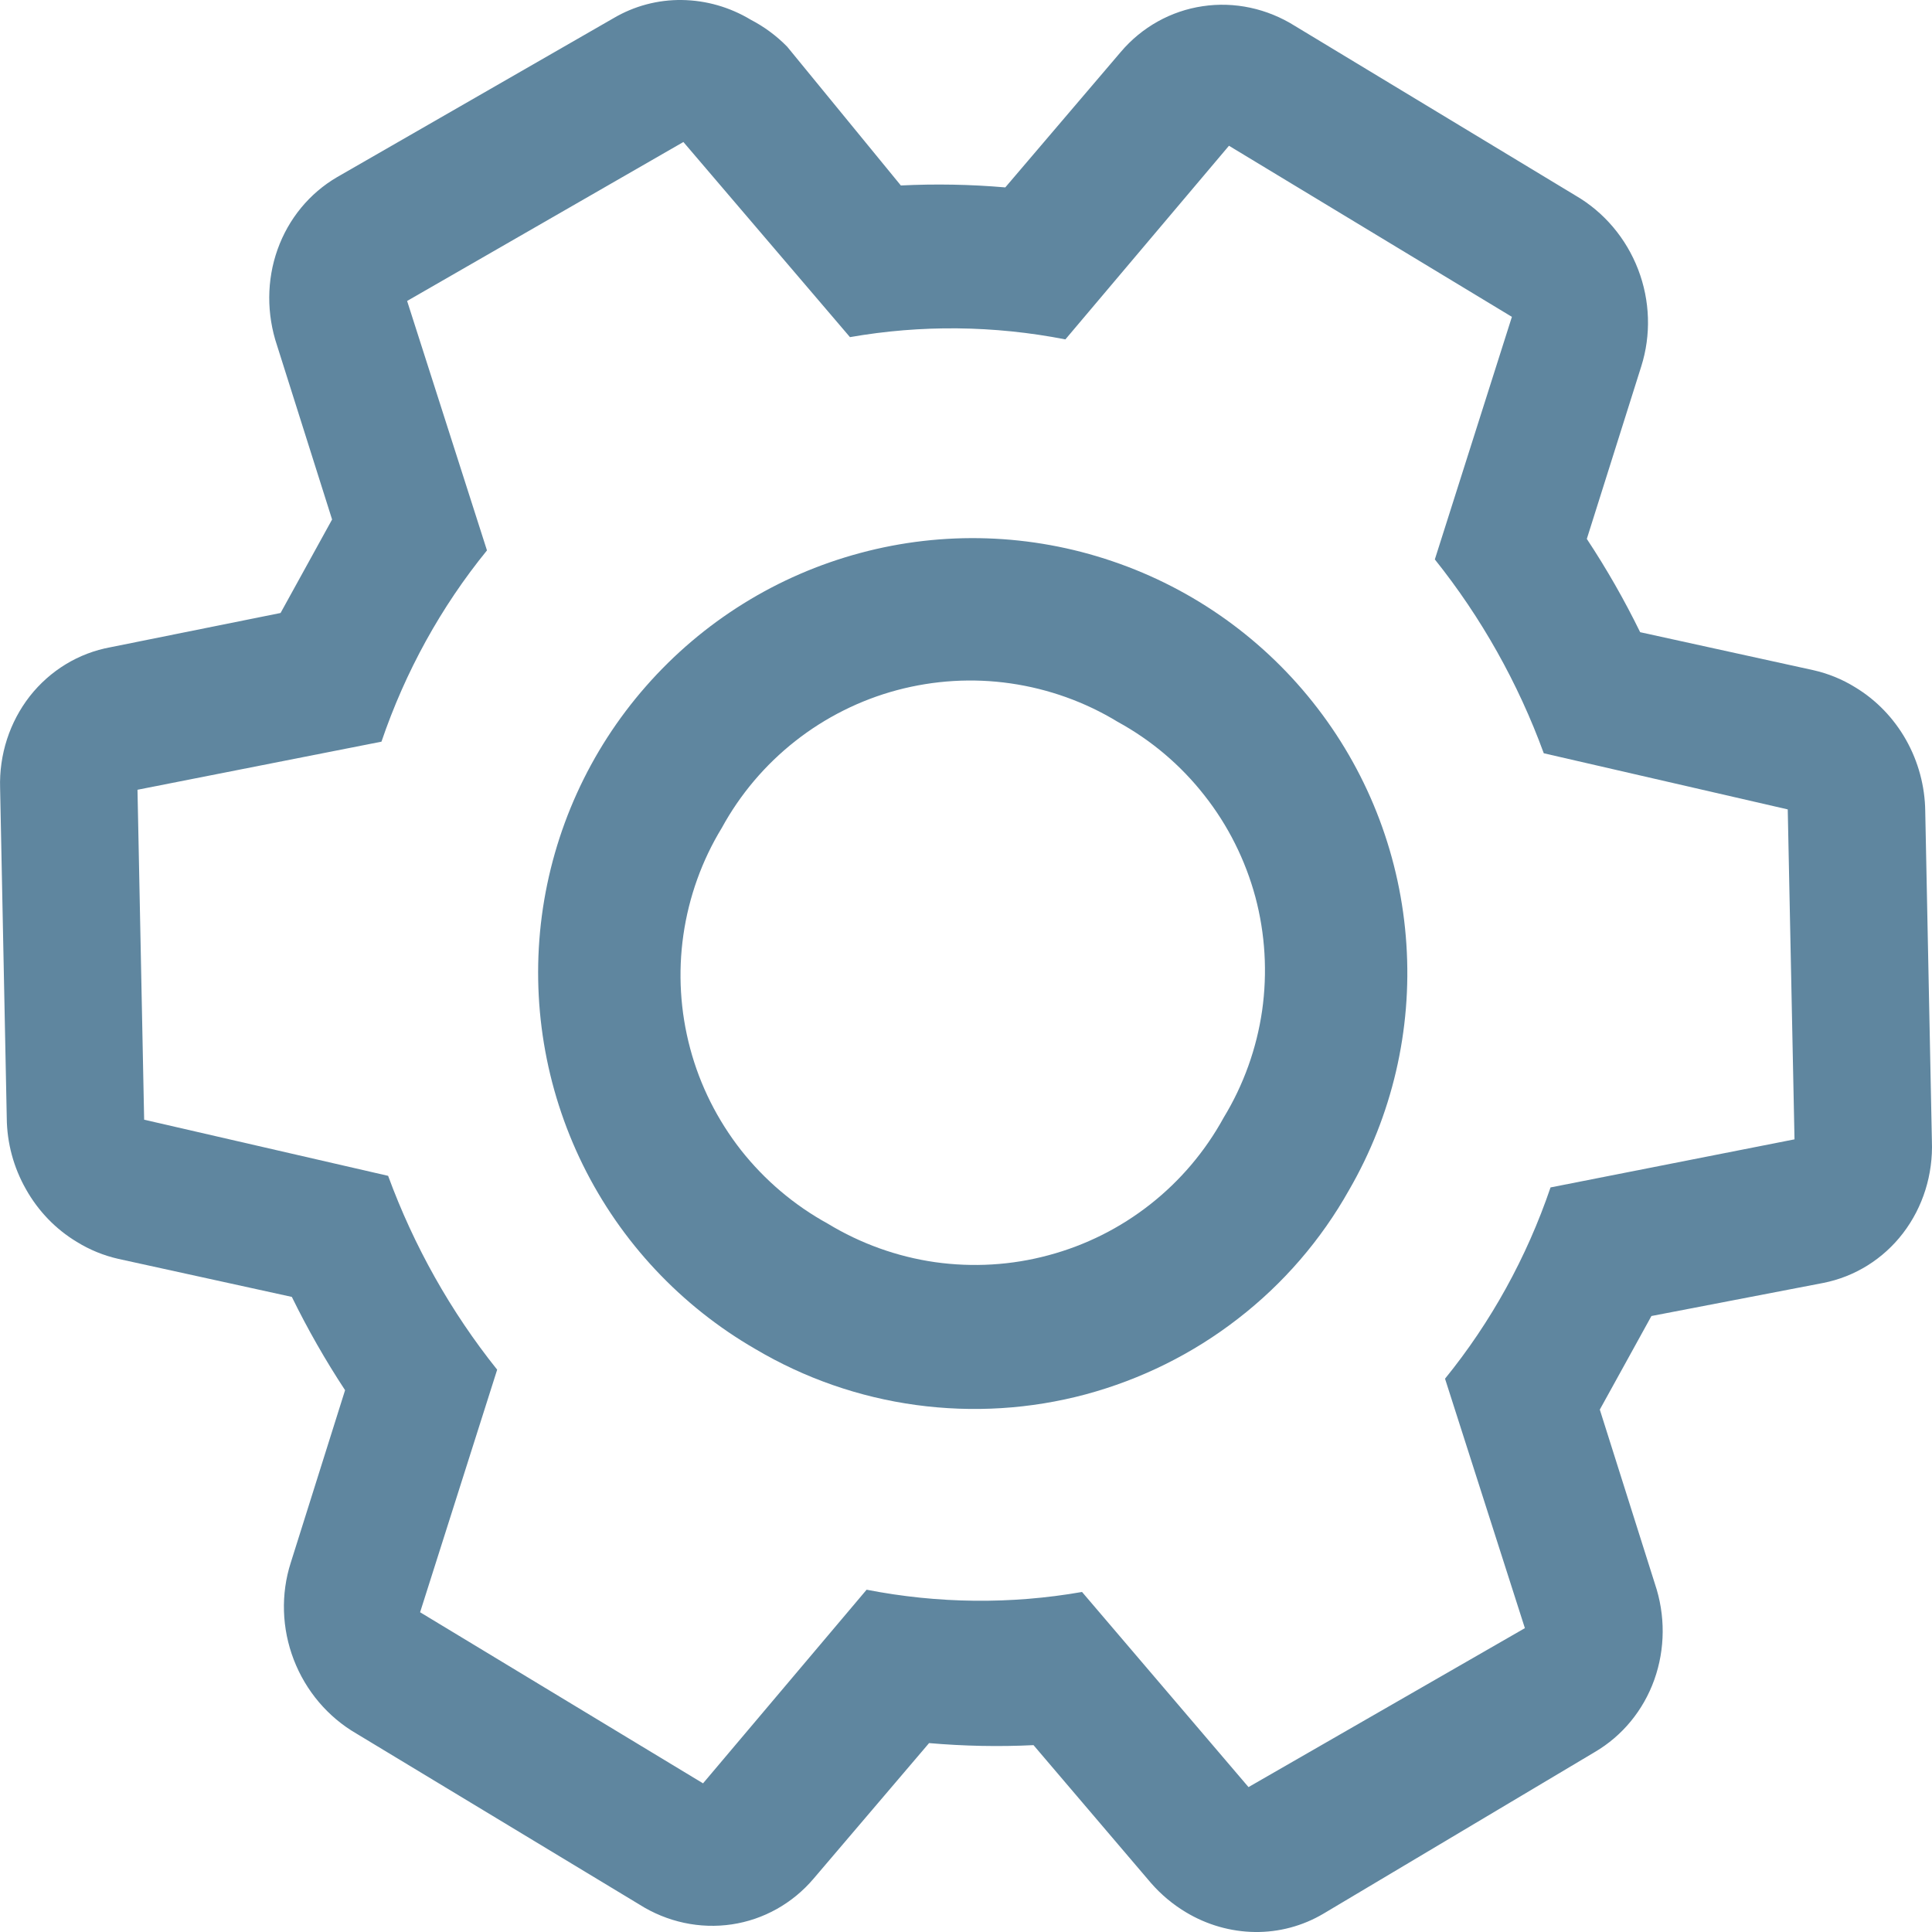 <svg width="18" height="18" viewBox="0 0 18 18" fill="none" xmlns="http://www.w3.org/2000/svg">
    <path d="M14.905 13.133L15.144 12.7L15.386 12.261L16.986 11.953C17.282 11.895 17.546 11.73 17.731 11.488C17.916 11.246 18.011 10.942 17.999 10.63L17.937 7.556C17.934 7.324 17.872 7.095 17.758 6.893C17.643 6.69 17.48 6.521 17.284 6.403C17.163 6.328 17.032 6.275 16.895 6.244L15.281 5.89C15.134 5.59 14.968 5.299 14.784 5.021L15.291 3.414C15.384 3.121 15.374 2.801 15.262 2.51C15.15 2.219 14.944 1.976 14.679 1.822L12.065 0.242C11.806 0.079 11.501 0.013 11.204 0.058C10.908 0.102 10.638 0.253 10.442 0.484L9.366 1.746C9.042 1.718 8.717 1.712 8.393 1.728L7.334 0.435C7.234 0.333 7.12 0.249 6.995 0.184C6.799 0.066 6.578 0.003 6.353 8.20076e-05C6.128 -0.003 5.908 0.056 5.715 0.17L3.141 1.65C2.884 1.8 2.688 2.038 2.586 2.324C2.484 2.61 2.483 2.926 2.581 3.218L3.094 4.84L2.614 5.711L1.03 6.03C0.733 6.084 0.467 6.246 0.278 6.486C0.09 6.727 -0.009 7.03 0.001 7.343L0.063 10.417C0.065 10.649 0.127 10.878 0.242 11.08C0.356 11.283 0.519 11.452 0.715 11.57C0.836 11.645 0.967 11.698 1.104 11.729L2.719 12.083C2.866 12.383 3.032 12.674 3.215 12.952L2.709 14.559C2.615 14.852 2.625 15.172 2.737 15.463C2.849 15.754 3.055 15.997 3.32 16.151L5.957 17.744C6.216 17.908 6.521 17.973 6.818 17.929C7.114 17.885 7.384 17.734 7.58 17.503L8.656 16.24C8.98 16.268 9.305 16.275 9.629 16.259L10.723 17.543C10.817 17.651 10.927 17.743 11.049 17.816C11.245 17.934 11.467 17.997 11.691 18C11.916 18.003 12.136 17.944 12.329 17.83L14.859 16.323C15.115 16.173 15.311 15.935 15.413 15.649C15.515 15.363 15.517 15.047 15.418 14.755L14.905 13.133ZM11.632 16.65L10.081 14.832C9.419 14.948 8.739 14.941 8.074 14.811L6.55 16.615L3.914 15.021L4.632 12.761C4.199 12.22 3.856 11.609 3.616 10.955L1.343 10.432L1.281 7.358L3.554 6.91C3.776 6.258 4.108 5.655 4.537 5.128L3.793 2.804L6.367 1.323L7.919 3.141C8.581 3.025 9.26 3.032 9.926 3.162L11.45 1.358L14.086 2.952L13.368 5.212C13.801 5.753 14.144 6.364 14.383 7.018L16.656 7.541L16.719 10.615L14.446 11.063C14.224 11.715 13.891 12.318 13.463 12.845L14.207 15.169L11.632 16.65Z" fill="#5F869F"/>
    <path d="M7.038 12.569C6.345 12.169 5.785 11.572 5.431 10.854C5.077 10.135 4.944 9.328 5.048 8.534C5.153 7.74 5.49 6.995 6.019 6.393C6.547 5.791 7.241 5.359 8.015 5.152C8.788 4.944 9.606 4.971 10.364 5.229C11.123 5.486 11.788 5.963 12.275 6.598C12.763 7.233 13.051 7.999 13.103 8.798C13.156 9.597 12.97 10.394 12.569 11.087C12.308 11.552 11.956 11.96 11.534 12.286C11.113 12.613 10.63 12.852 10.115 12.991C9.6 13.129 9.063 13.162 8.534 13.09C8.006 13.018 7.497 12.841 7.038 12.569ZM10.413 6.725C10.108 6.539 9.768 6.418 9.415 6.367C9.062 6.316 8.702 6.338 8.357 6.43C8.013 6.522 7.69 6.684 7.41 6.904C7.129 7.125 6.896 7.4 6.725 7.713C6.539 8.018 6.418 8.357 6.367 8.71C6.316 9.064 6.338 9.424 6.43 9.768C6.522 10.113 6.684 10.435 6.904 10.716C7.125 10.996 7.4 11.229 7.713 11.401C8.018 11.586 8.357 11.708 8.71 11.759C9.064 11.809 9.424 11.788 9.768 11.695C10.113 11.603 10.435 11.442 10.716 11.221C10.996 11.001 11.229 10.726 11.401 10.412C11.586 10.108 11.708 9.768 11.759 9.415C11.809 9.062 11.788 8.702 11.696 8.357C11.603 8.013 11.442 7.69 11.221 7.41C11.001 7.129 10.726 6.896 10.413 6.725Z" fill="#5F869F"/>
</svg>
